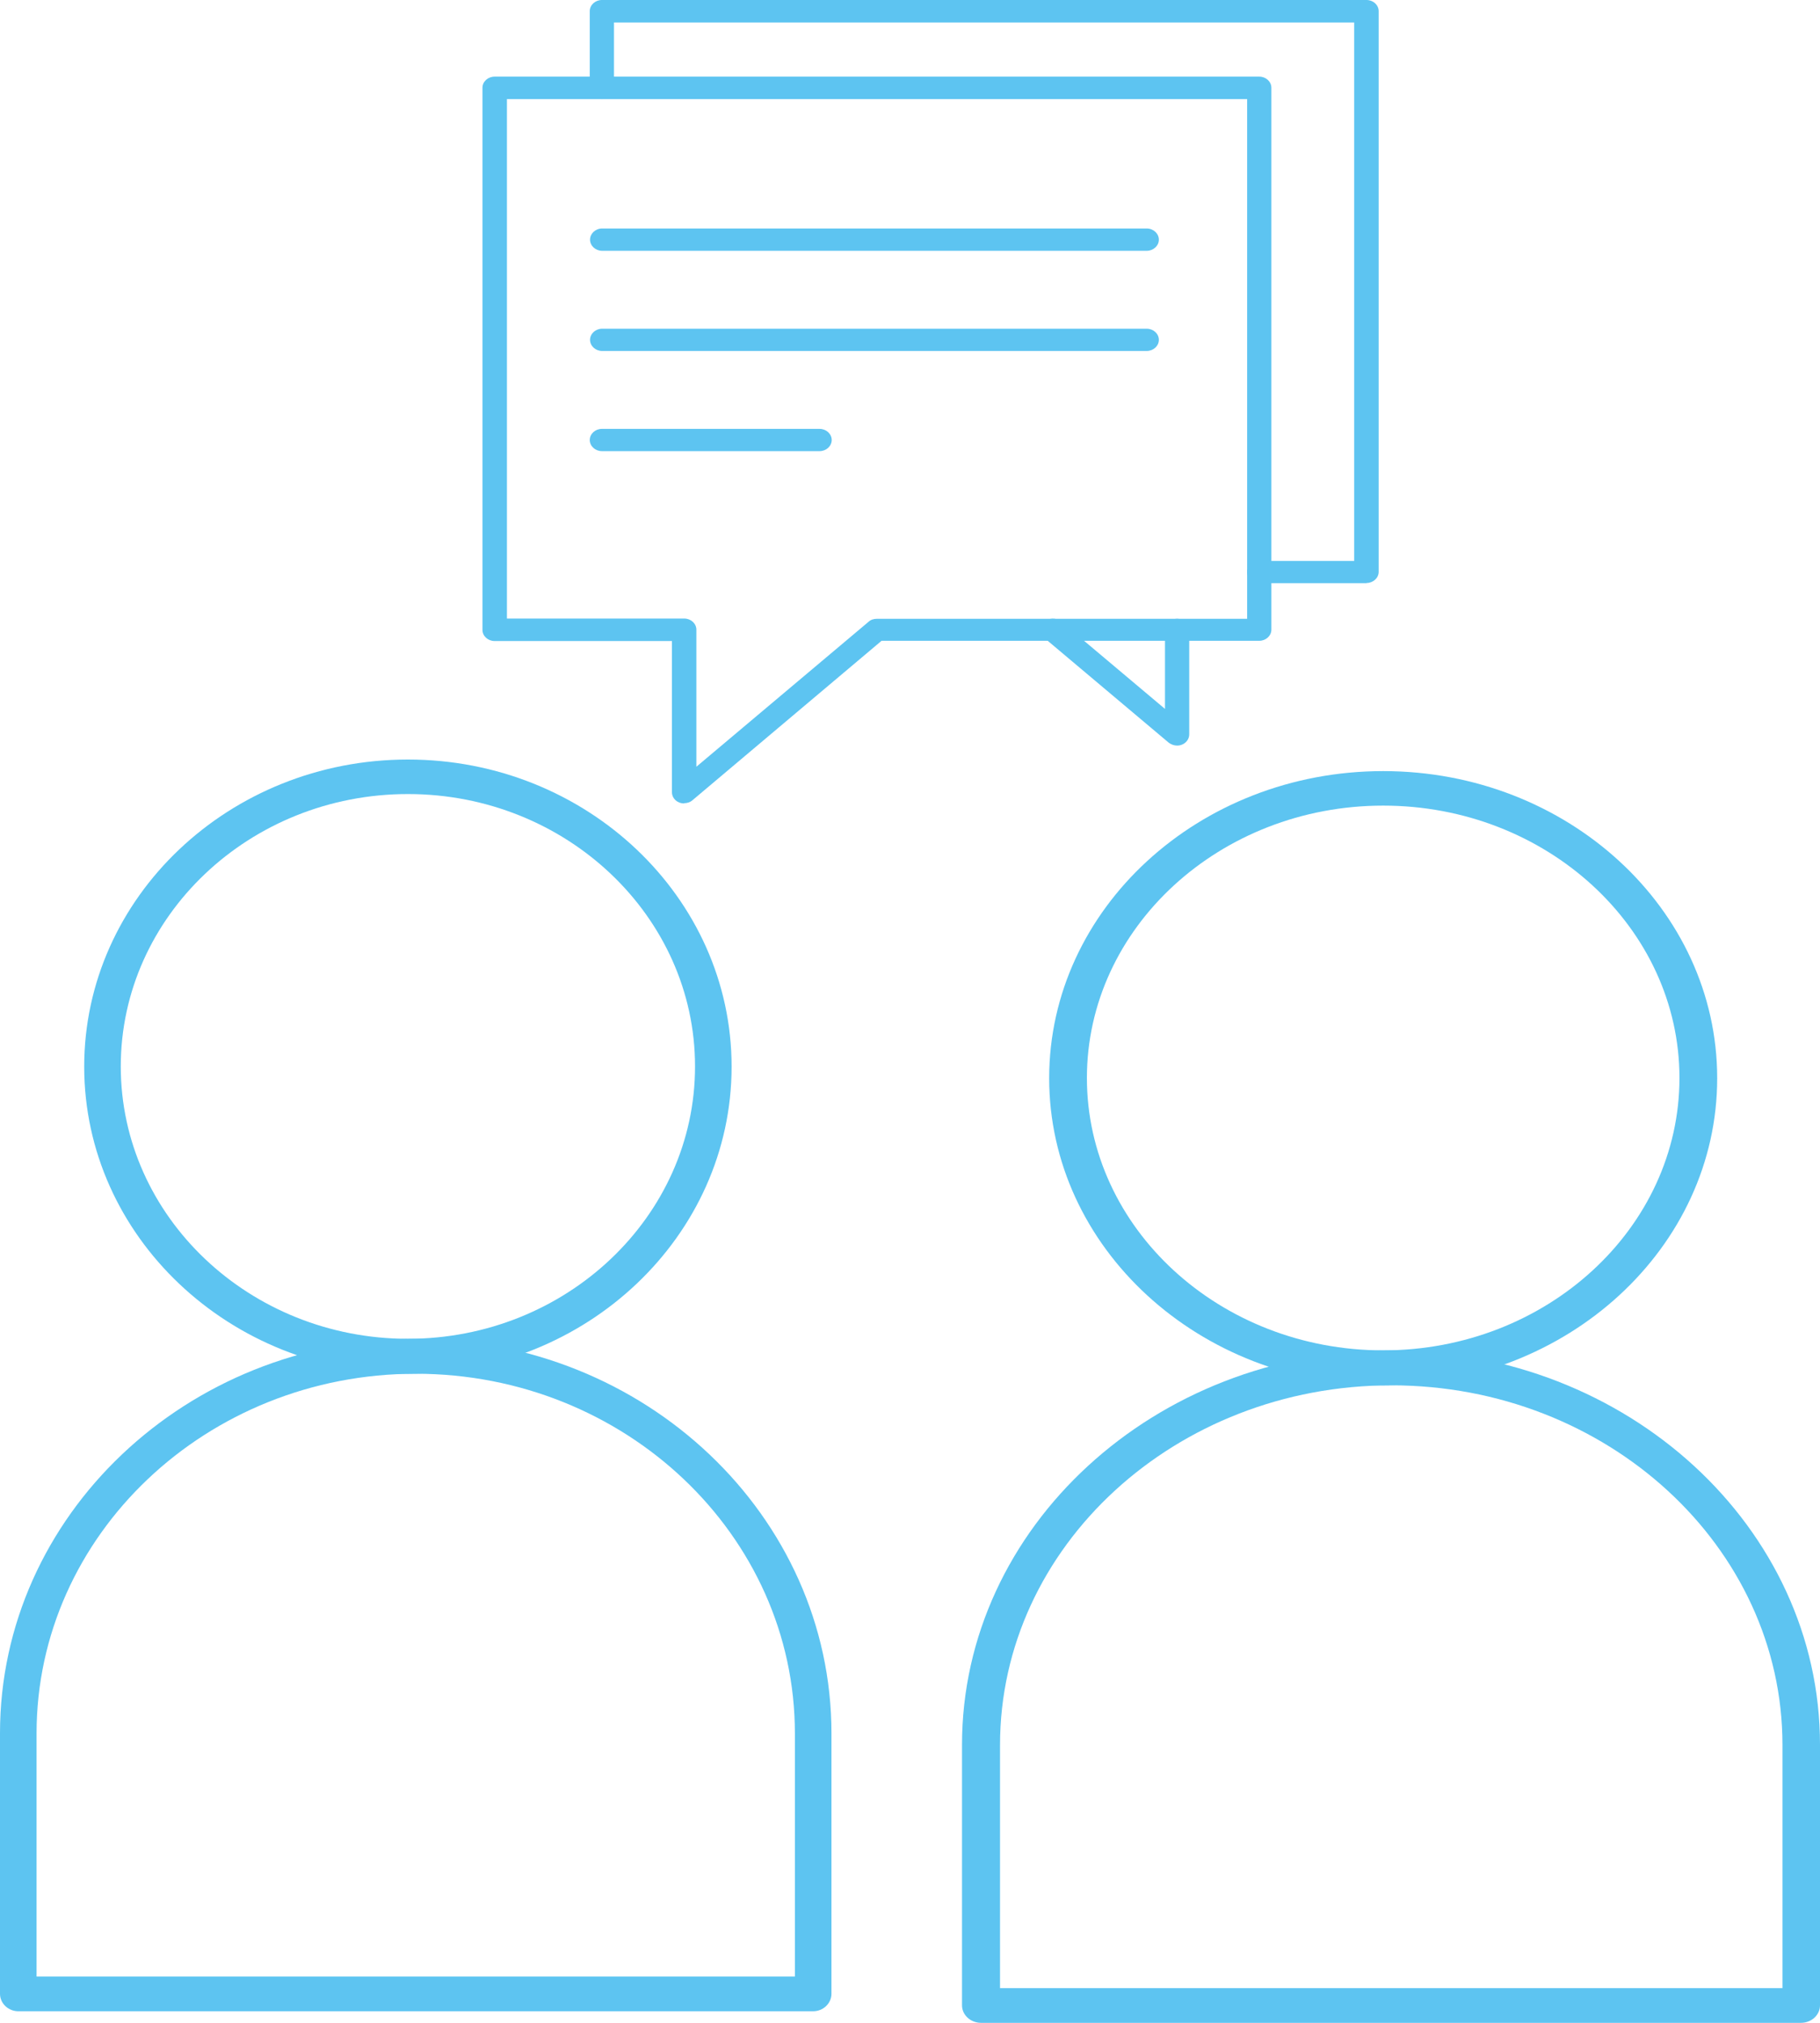 <svg width="45" height="50" viewBox="0 0 45 50" fill="none" xmlns="http://www.w3.org/2000/svg">
<path d="M16.919 19.859C16.878 19.859 16.837 19.853 16.796 19.837C16.684 19.794 16.614 19.691 16.614 19.584V15.845H12.229C12.064 15.845 11.929 15.721 11.929 15.57V2.169C11.929 2.018 12.064 1.894 12.229 1.894H31.136C31.3 1.894 31.435 2.018 31.435 2.169V15.564C31.435 15.715 31.3 15.839 31.136 15.839H21.797L17.118 19.783C17.06 19.832 16.989 19.853 16.913 19.853L16.919 19.859ZM12.534 15.289H16.919C17.083 15.289 17.218 15.413 17.218 15.564V18.952L21.48 15.365C21.532 15.316 21.609 15.295 21.685 15.295H30.836V2.449H12.534V15.289Z" fill="#5DC4F1"/>
<path d="M33.789 14.415H31.135C30.971 14.415 30.836 14.291 30.836 14.14C30.836 13.989 30.971 13.865 31.135 13.865H33.483V0.556H15.181V2.174C15.181 2.325 15.046 2.449 14.882 2.449C14.717 2.449 14.582 2.325 14.582 2.174V0.275C14.582 0.124 14.717 0 14.882 0H33.789C33.953 0 34.088 0.124 34.088 0.275V14.135C34.088 14.286 33.953 14.41 33.789 14.41V14.415Z" fill="#5DC4F1"/>
<path d="M29.104 18.429C29.028 18.429 28.958 18.402 28.899 18.359L25.829 15.775C25.706 15.672 25.7 15.494 25.811 15.381C25.923 15.268 26.117 15.262 26.24 15.365L28.805 17.523V15.57C28.805 15.419 28.94 15.295 29.104 15.295C29.269 15.295 29.404 15.419 29.404 15.57V18.154C29.404 18.262 29.333 18.364 29.222 18.407C29.181 18.424 29.14 18.429 29.099 18.429H29.104Z" fill="#5DC4F1"/>
<path d="M28.353 6.199H14.888C14.724 6.199 14.589 6.075 14.589 5.924C14.589 5.773 14.724 5.648 14.888 5.648H28.353C28.518 5.648 28.653 5.773 28.653 5.924C28.653 6.075 28.518 6.199 28.353 6.199Z" fill="#5DC4F1"/>
<path d="M28.353 8.675H14.888C14.724 8.675 14.589 8.551 14.589 8.4C14.589 8.249 14.724 8.125 14.888 8.125H28.353C28.518 8.125 28.653 8.249 28.653 8.4C28.653 8.551 28.518 8.675 28.353 8.675Z" fill="#5DC4F1"/>
<path d="M20.265 11.151H14.882C14.717 11.151 14.582 11.027 14.582 10.876C14.582 10.725 14.717 10.601 14.882 10.601H20.265C20.429 10.601 20.564 10.725 20.564 10.876C20.564 11.027 20.429 11.151 20.265 11.151Z" fill="#5DC4F1"/>
<path d="M34.2 34.242C29.645 34.242 25.941 30.837 25.941 26.651C25.941 22.464 29.645 19.06 34.2 19.06C38.755 19.06 42.458 22.464 42.458 26.651C42.458 30.837 38.755 34.242 34.2 34.242ZM34.2 19.913C30.161 19.913 26.874 22.934 26.874 26.645C26.874 30.357 30.161 33.378 34.2 33.378C38.238 33.378 41.525 30.357 41.525 26.645C41.525 22.934 38.238 19.913 34.2 19.913Z" fill="#5DC4F1"/>
<path d="M44.536 50H24.256C23.998 50 23.786 49.806 23.786 49.568V43.127C23.786 37.754 28.547 33.378 34.393 33.378C40.239 33.378 45 37.754 45 43.127V49.568C45 49.806 44.789 50 44.53 50H44.536ZM24.726 49.142H44.072V43.132C44.072 38.228 39.735 34.242 34.399 34.242C29.063 34.242 24.726 38.228 24.726 43.132V49.142Z" fill="#5DC4F1"/>
<path d="M10.086 33.956C5.671 33.956 2.082 30.551 2.082 26.365C2.082 22.178 5.671 18.774 10.086 18.774C14.5 18.774 18.089 22.178 18.089 26.365C18.089 30.551 14.5 33.956 10.086 33.956ZM10.086 19.627C6.172 19.627 2.986 22.648 2.986 26.36C2.986 30.071 6.172 33.092 10.086 33.092C13.999 33.092 17.185 30.071 17.185 26.36C17.185 22.648 13.999 19.627 10.086 19.627Z" fill="#5DC4F1"/>
<path d="M20.103 49.714H0.455C0.205 49.714 0 49.52 0 49.282V42.841C0 37.468 4.613 33.092 10.279 33.092C15.945 33.092 20.558 37.468 20.558 42.841V49.282C20.558 49.52 20.353 49.714 20.103 49.714ZM0.904 48.856H19.654V42.846C19.654 37.942 15.45 33.956 10.279 33.956C5.108 33.956 0.904 37.942 0.904 42.846V48.856Z" fill="#5DC4F1"/>
</svg>
